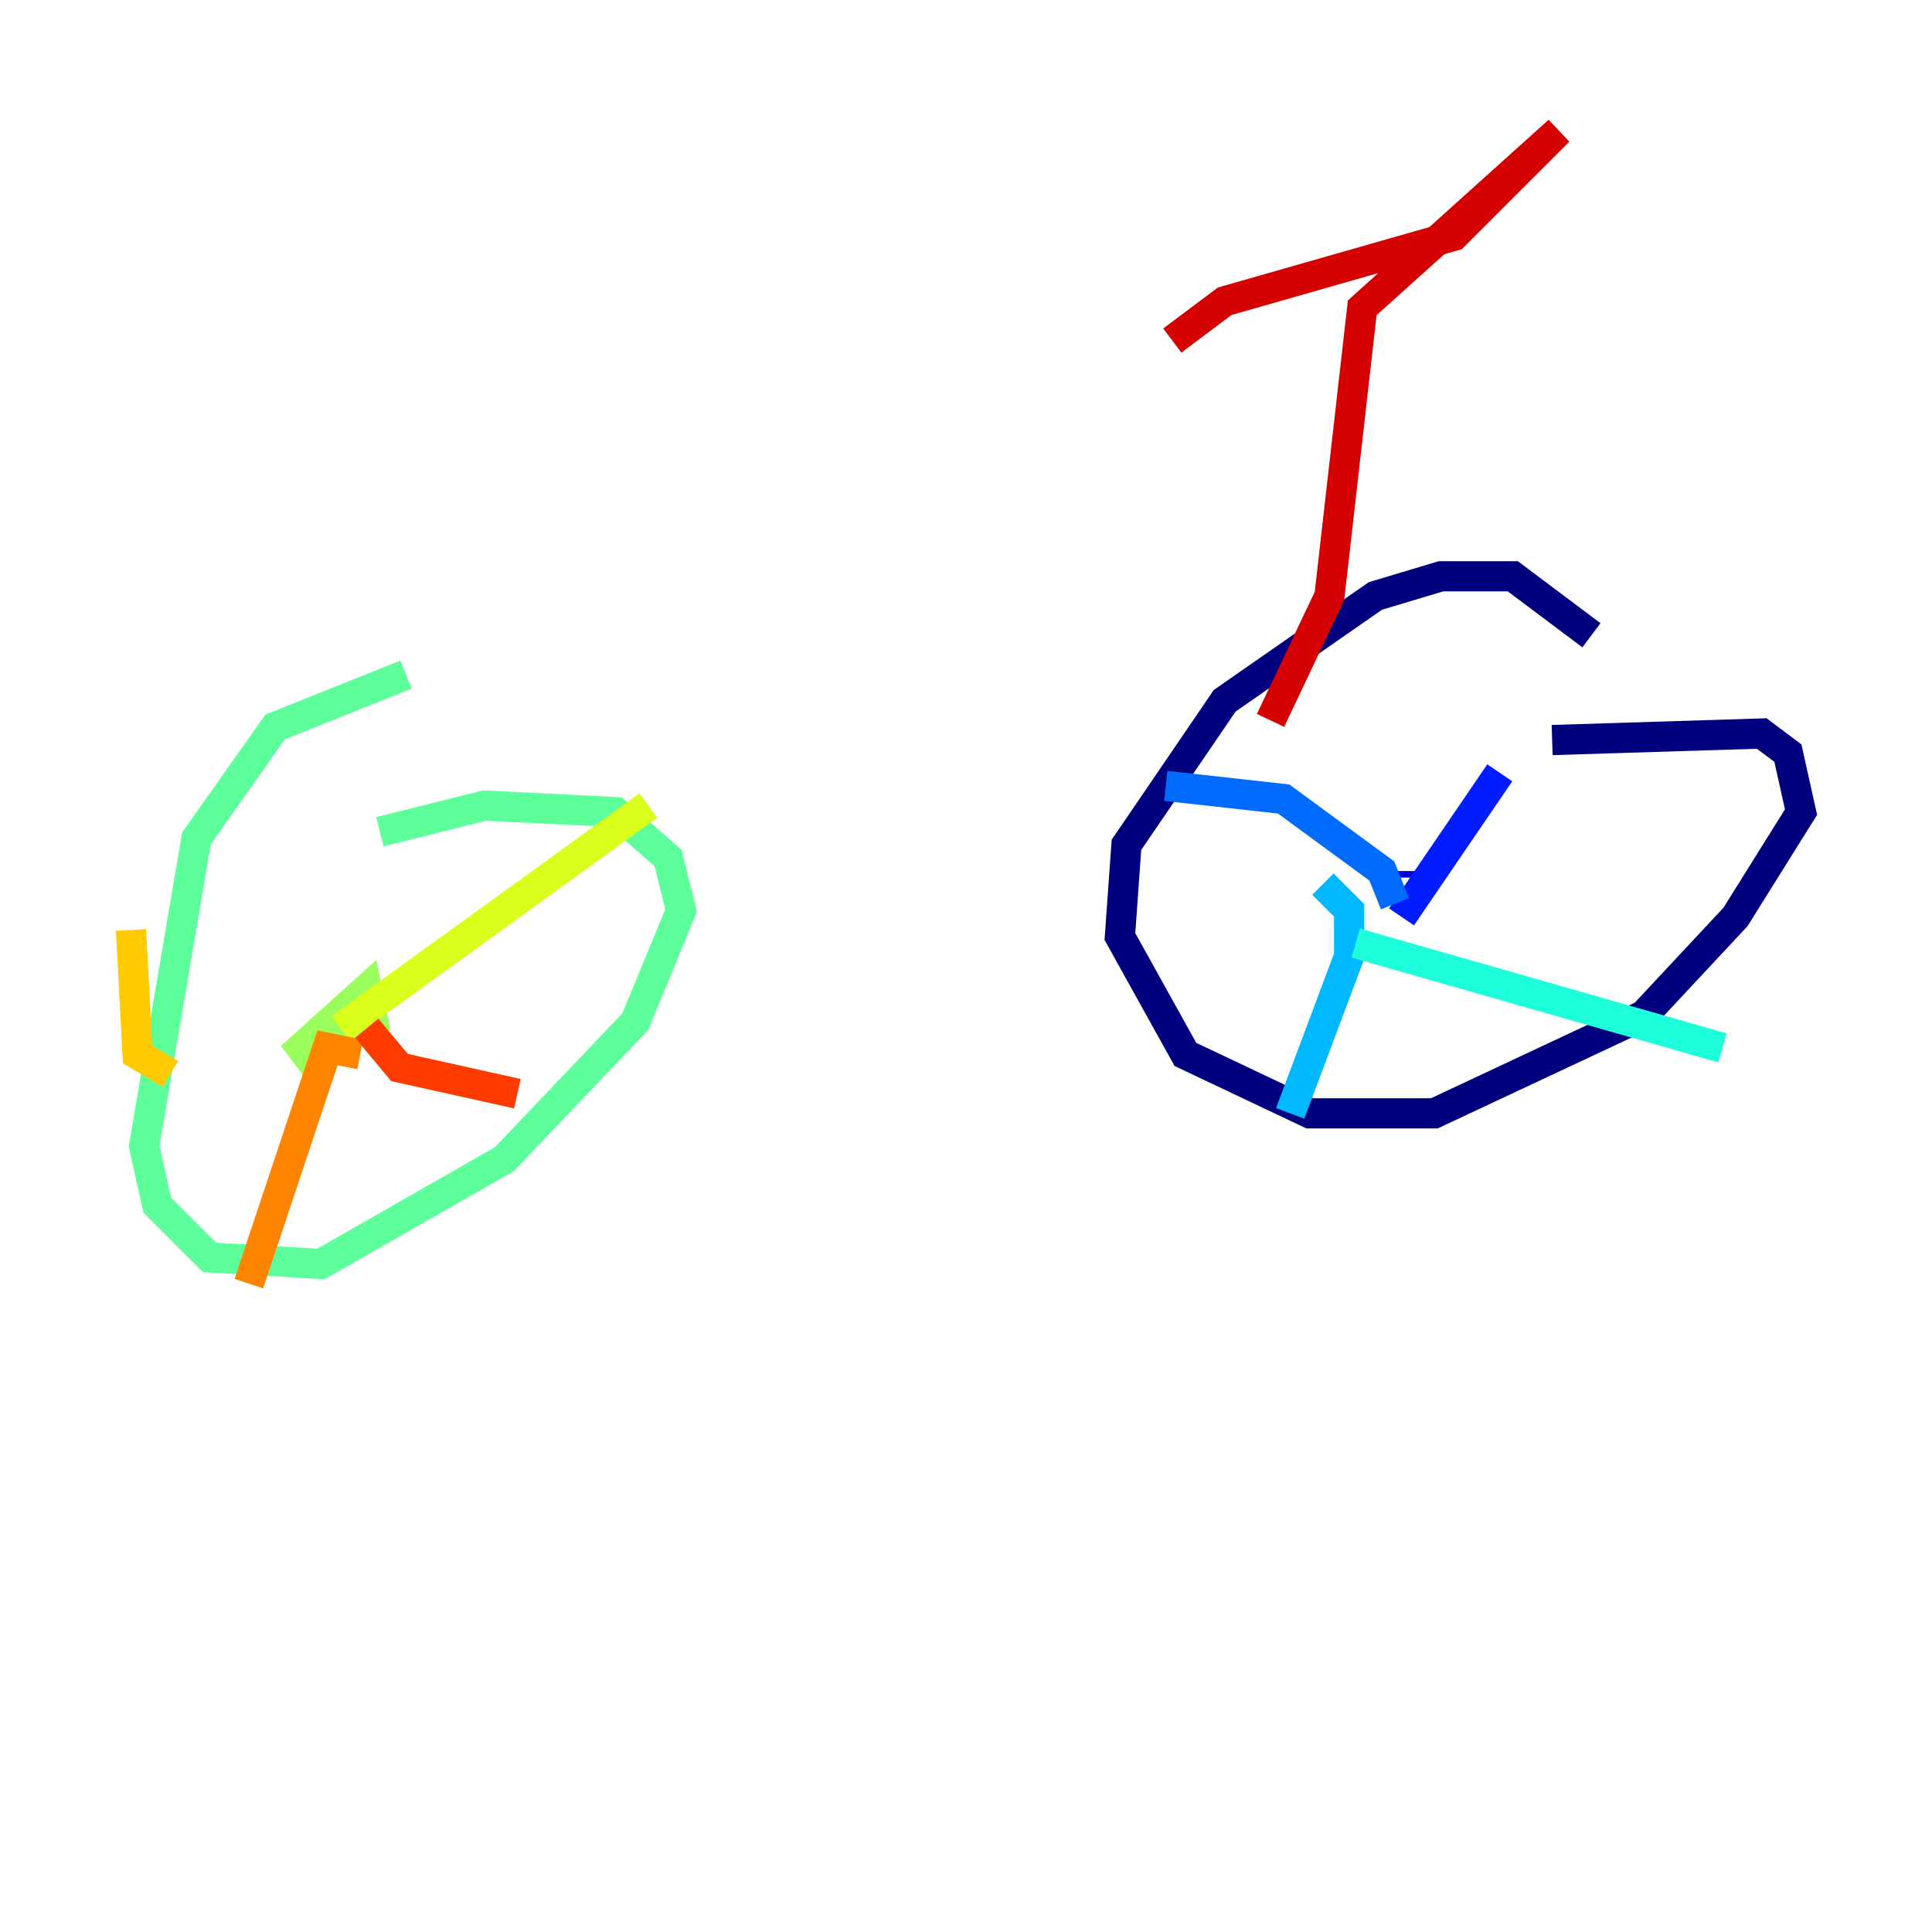 <?xml version="1.0" encoding="utf-8" ?>
<svg baseProfile="tiny" height="128" version="1.2" viewBox="0,0,128,128" width="128" xmlns="http://www.w3.org/2000/svg" xmlns:ev="http://www.w3.org/2001/xml-events" xmlns:xlink="http://www.w3.org/1999/xlink"><defs /><polyline fill="none" points="105.437,42.088 100.231,38.183 95.458,38.183 91.119,39.485 81.139,46.427 74.63,55.973 74.197,62.047 78.536,69.858 86.78,73.763 95.024,73.763 108.909,67.254 114.983,60.746 119.322,53.803 118.454,49.898 116.719,48.597 102.834,49.031" stroke="#00007f" stroke-width="2" /><polyline fill="none" points="93.288,58.142 93.288,57.709" stroke="#0000d5" stroke-width="2" /><polyline fill="none" points="92.854,60.746 99.363,51.2" stroke="#001cff" stroke-width="2" /><polyline fill="none" points="92.42,59.878 91.552,57.709 85.044,52.936 77.234,52.068" stroke="#006cff" stroke-width="2" /><polyline fill="none" points="87.647,58.576 89.383,60.312 89.383,63.349 85.478,73.763" stroke="#00b8ff" stroke-width="2" /><polyline fill="none" points="89.817,62.481 114.115,69.424" stroke="#1cffda" stroke-width="2" /><polyline fill="none" points="26.902,44.691 18.224,48.163 13.017,55.539 9.546,75.932 10.414,79.837 13.885,83.308 21.261,83.742 33.41,76.8 42.088,67.688 45.125,60.312 44.258,56.841 40.786,53.803 32.108,53.37 25.166,55.105" stroke="#5cff9a" stroke-width="2" /><polyline fill="none" points="21.261,71.159 19.959,69.424 24.298,65.519 24.732,67.688 22.129,68.99" stroke="#9aff5c" stroke-width="2" /><polyline fill="none" points="22.563,68.122 42.956,53.37" stroke="#daff1c" stroke-width="2" /><polyline fill="none" points="11.281,71.159 9.112,69.858 8.678,61.614" stroke="#ffcb00" stroke-width="2" /><polyline fill="none" points="23.864,69.858 21.695,69.424 16.488,85.044" stroke="#ff8500" stroke-width="2" /><polyline fill="none" points="24.298,68.122 26.468,70.725 34.278,72.461" stroke="#ff3b00" stroke-width="2" /><polyline fill="none" points="84.176,47.729 88.081,39.485 90.251,20.393 103.268,8.678 96.325,15.62 81.139,19.959 77.668,22.563" stroke="#d50000" stroke-width="2" /><polyline fill="none" points="85.478,22.129 85.478,22.129" stroke="#7f0000" stroke-width="2" /></svg>